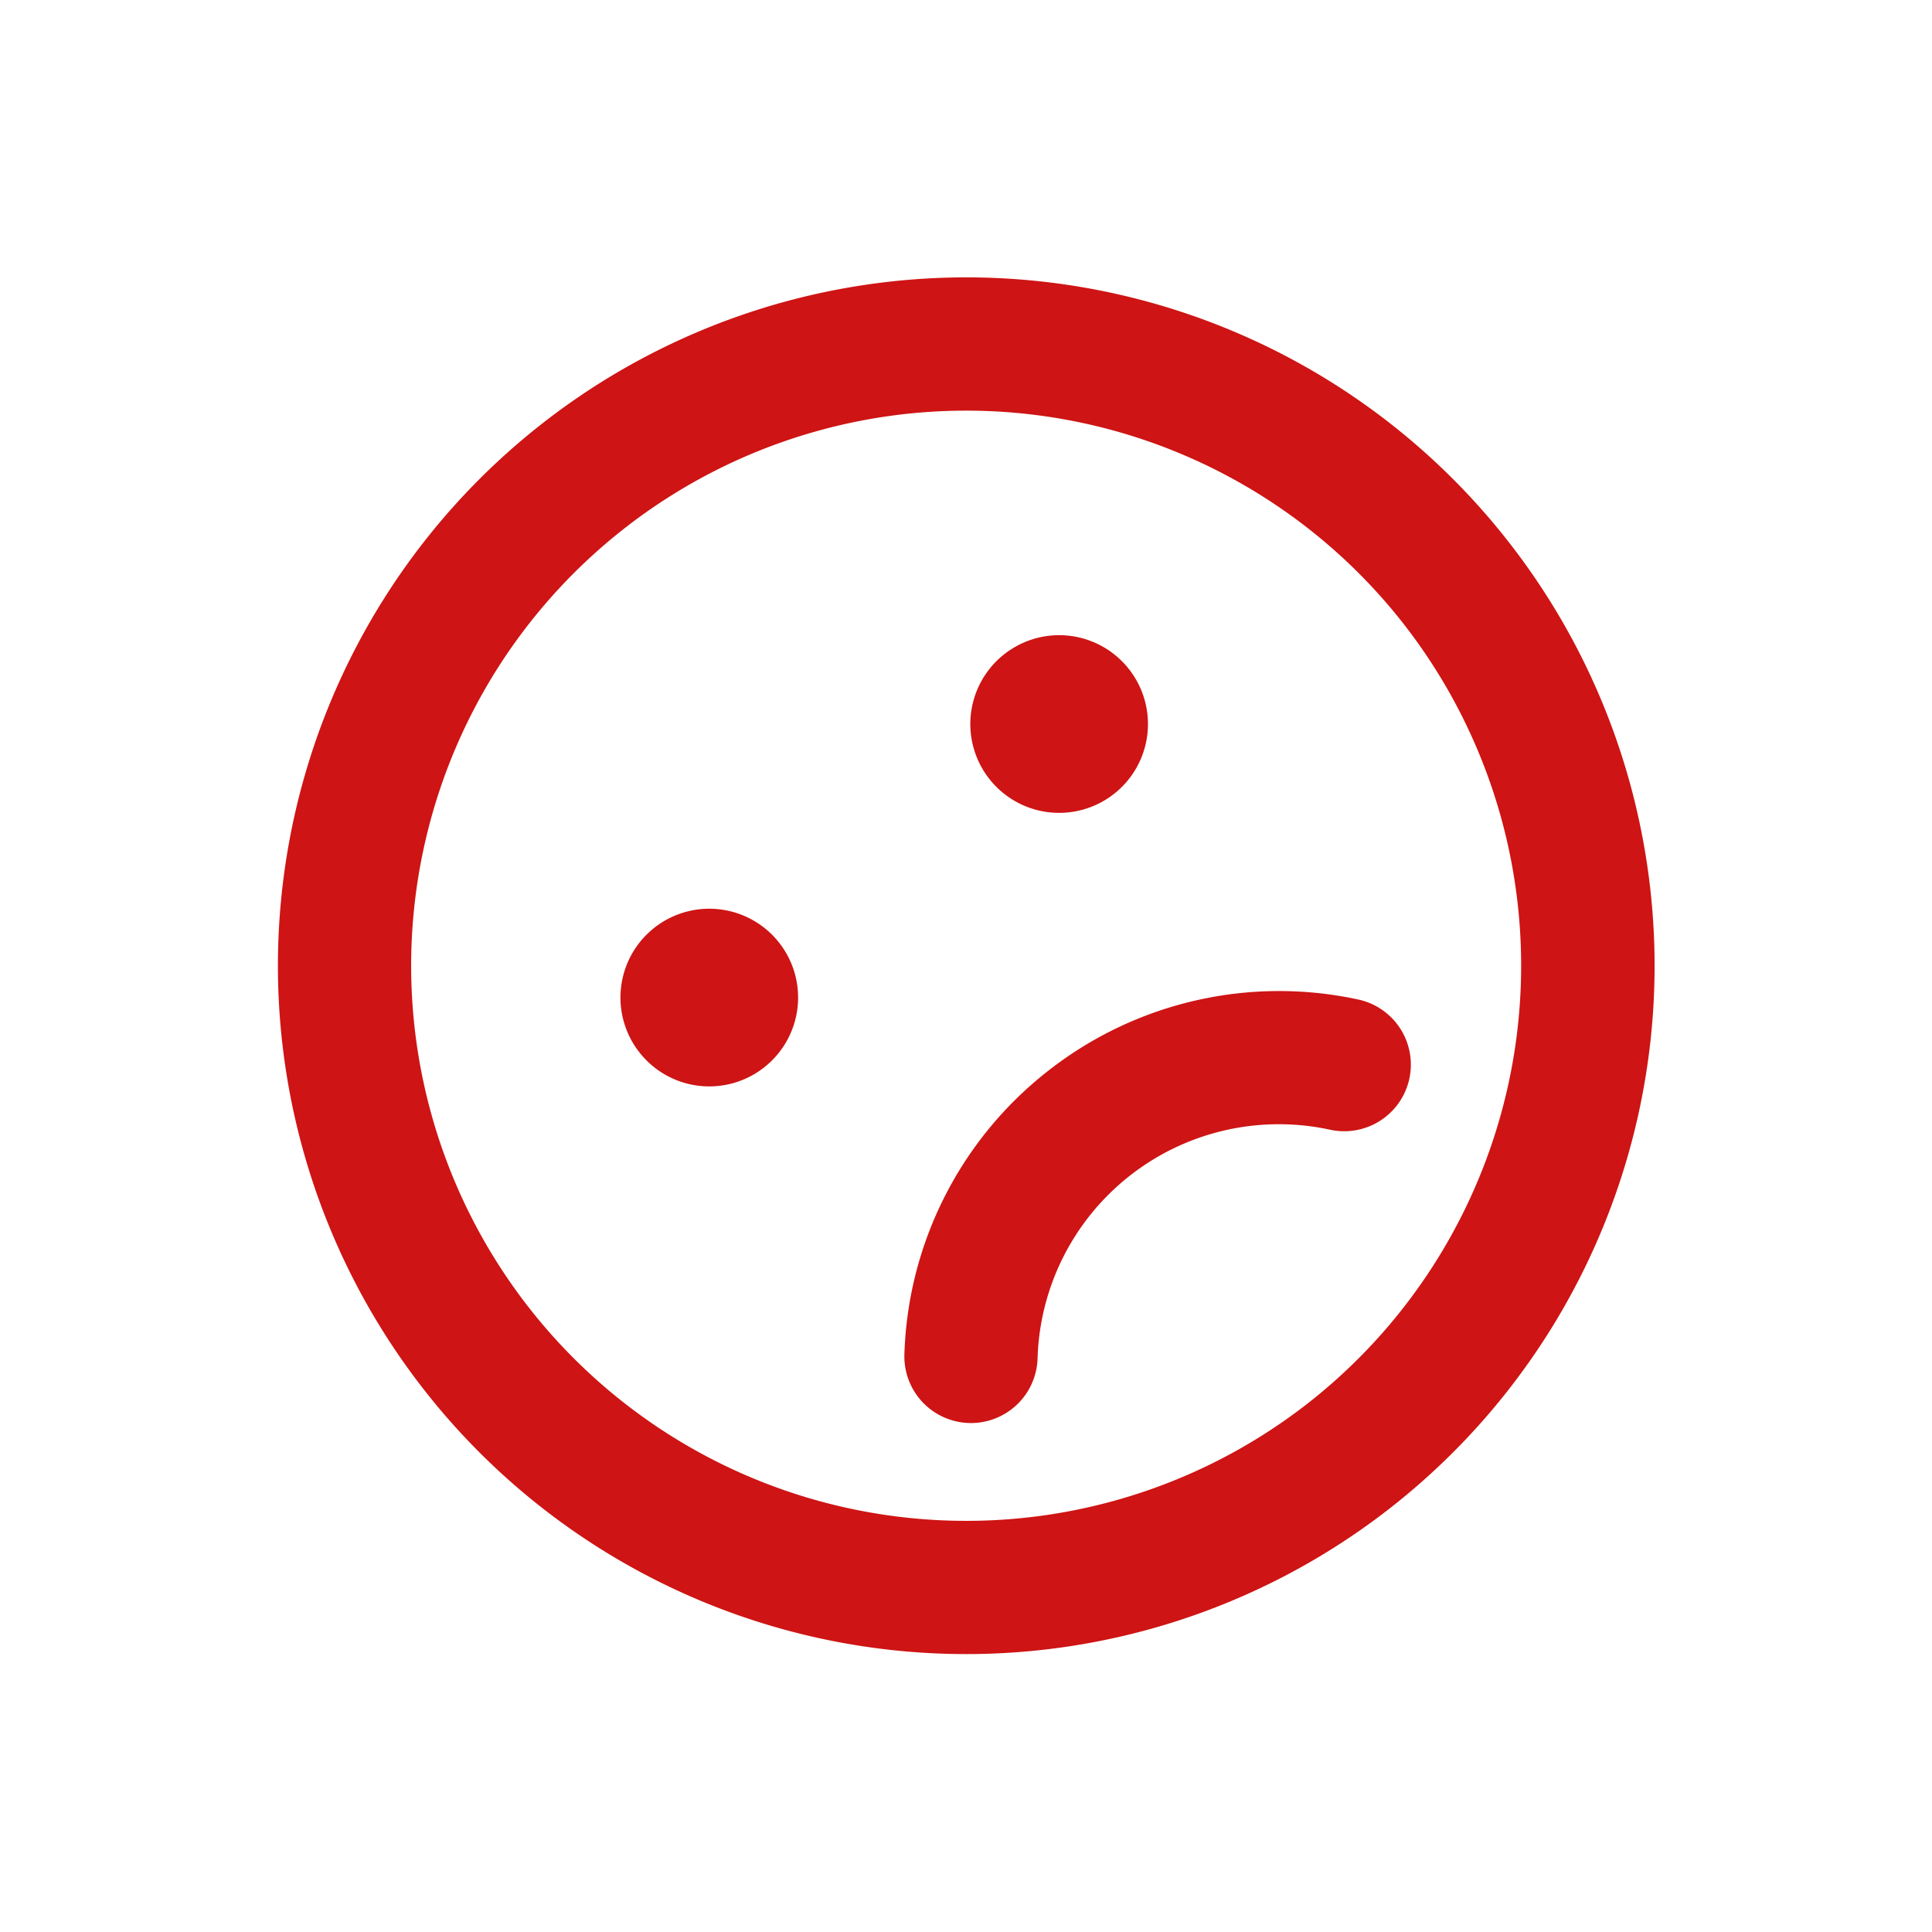 <svg xmlns="http://www.w3.org/2000/svg" width="160.019" height="160.019" viewBox="0 0 160.019 160.019">
  <path id="frown-regular" d="M57,8a57,57,0,1,0,57,57A56.99,56.99,0,0,0,57,8Zm0,102.968A45.968,45.968,0,1,1,102.968,65,46.014,46.014,0,0,1,57,110.968ZM38.613,61.323a7.355,7.355,0,1,0-7.355-7.355A7.347,7.347,0,0,0,38.613,61.323Zm36.774-14.71a7.355,7.355,0,1,0,7.355,7.355A7.347,7.347,0,0,0,75.387,46.613ZM57,76.032A30.991,30.991,0,0,0,33.143,87.2a5.516,5.516,0,0,0,8.481,7.056,19.989,19.989,0,0,1,30.752,0A5.516,5.516,0,0,0,80.857,87.2,30.991,30.991,0,0,0,57,76.032Z" transform="matrix(0.788, -0.616, 0.616, 0.788, -4.925, 63.881)" fill="#ce1414"/>
</svg>
